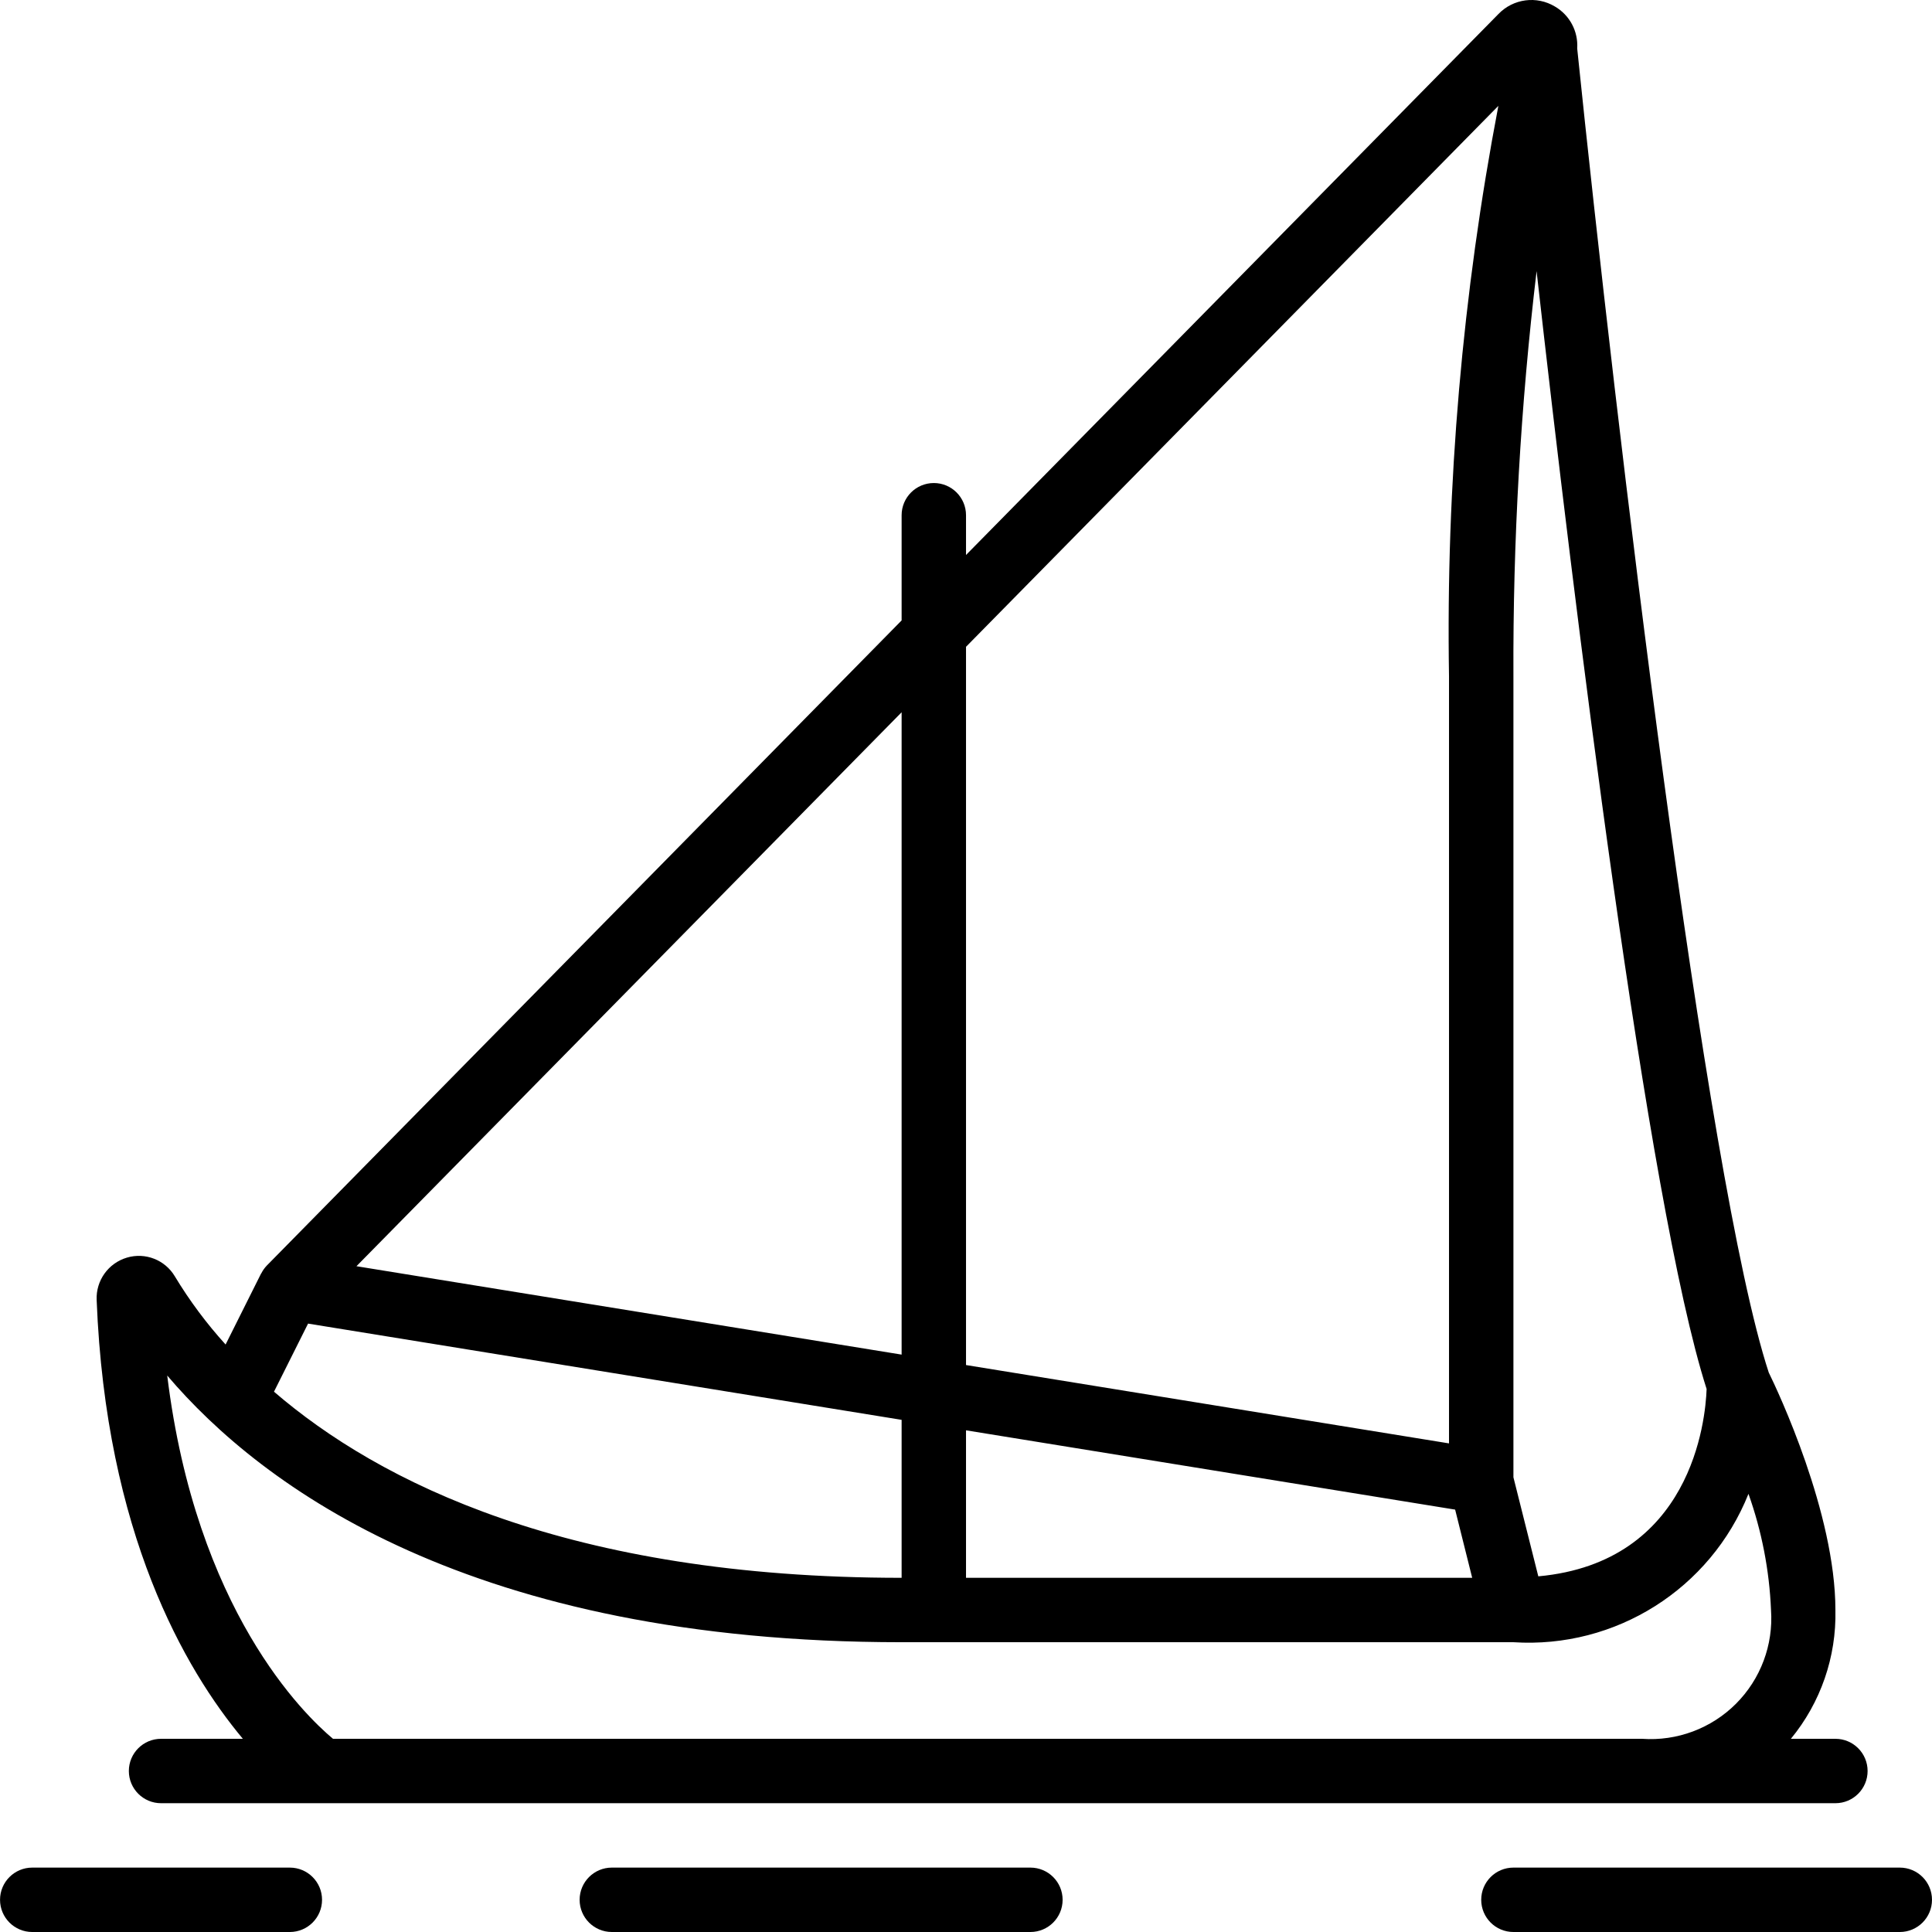 <svg height="512pt" viewBox="0 0 512 512.011" width="512pt" xmlns="http://www.w3.org/2000/svg"><path d="m503.473 494.945h-102.398c-4.715 0-8.535 3.82-8.535 8.531 0 4.715 3.82 8.535 8.535 8.535h102.398c4.711 0 8.531-3.82 8.531-8.535 0-4.711-3.82-8.531-8.531-8.531zm0 0"/><path d="m273.074 512.012c4.711 0 8.531-3.82 8.531-8.535 0-4.711-3.82-8.531-8.531-8.531h-110.934c-4.715 0-8.535 3.82-8.535 8.531 0 4.715 3.82 8.535 8.535 8.535zm0 0"/><path d="m.004 503.477c0 4.715 3.824 8.535 8.535 8.535h68.266c4.715 0 8.535-3.82 8.535-8.535 0-4.711-3.82-8.531-8.535-8.531h-68.266c-4.711 0-8.535 3.82-8.535 8.531zm0 0"/><path d="m247.473 128.012c-4.715 0-8.535 3.82-8.535 8.531v27.879l-168.215 170.949c-.59.613-1.086 1.309-1.469 2.066l-.086.109-9.387 18.773c-5.059-5.574-9.566-11.625-13.457-18.074-2.598-4.363-7.828-6.406-12.695-4.957-4.926 1.457-8.23 6.074-8.023 11.203 2.434 61.875 23.406 97.945 38.75 116.32h-21.684c-4.711 0-8.531 3.82-8.531 8.531 0 4.715 3.82 8.535 8.531 8.535h443.734c4.711 0 8.531-3.82 8.531-8.535 0-4.711-3.82-8.531-8.531-8.531h-11.801c7.898-9.598 12.086-21.711 11.801-34.133 0-25.688-15.25-58.027-17.664-62.934-16.812-51.203-40.508-251.48-50.766-350.902.305-4.531-1.992-8.844-5.922-11.125-4.832-2.891-11.02-2.07-14.934 1.98l-141.117 143.383v-10.539c0-4.711-3.82-8.531-8.531-8.531zm-8.535 60.75v170.23l-144.477-23.426zm168.277-116.906c9.816 87.156 29.254 246.938 45.059 296.25-.293 8.285-3.969 45.926-44.605 49.648l-6.594-26.25v-212.293c-.148-35.883 1.906-71.742 6.141-107.375zm-21.586 328.215 4.52 18.074h-134.145v-39.09zm-146.691 18.074c-88.285 0-138.547-25.402-166.332-49.324l9.031-18.047 157.301 25.508zm196.27 42.668h-346.957c-7.629-6.359-36.32-34.082-43.938-96.273 25.121 29.543 80.586 70.672 194.625 70.672h162.137c27.082 1.746 52.219-14.121 62.293-39.32 3.523 9.902 5.539 20.281 5.973 30.789.645 9.234-2.746 18.297-9.289 24.844-6.547 6.543-15.609 9.934-24.844 9.289zm-38.121-432.762c-9.523 49.809-13.906 100.461-13.082 151.16v203.309l-128-20.762v-190.348zm0 0"/></svg>